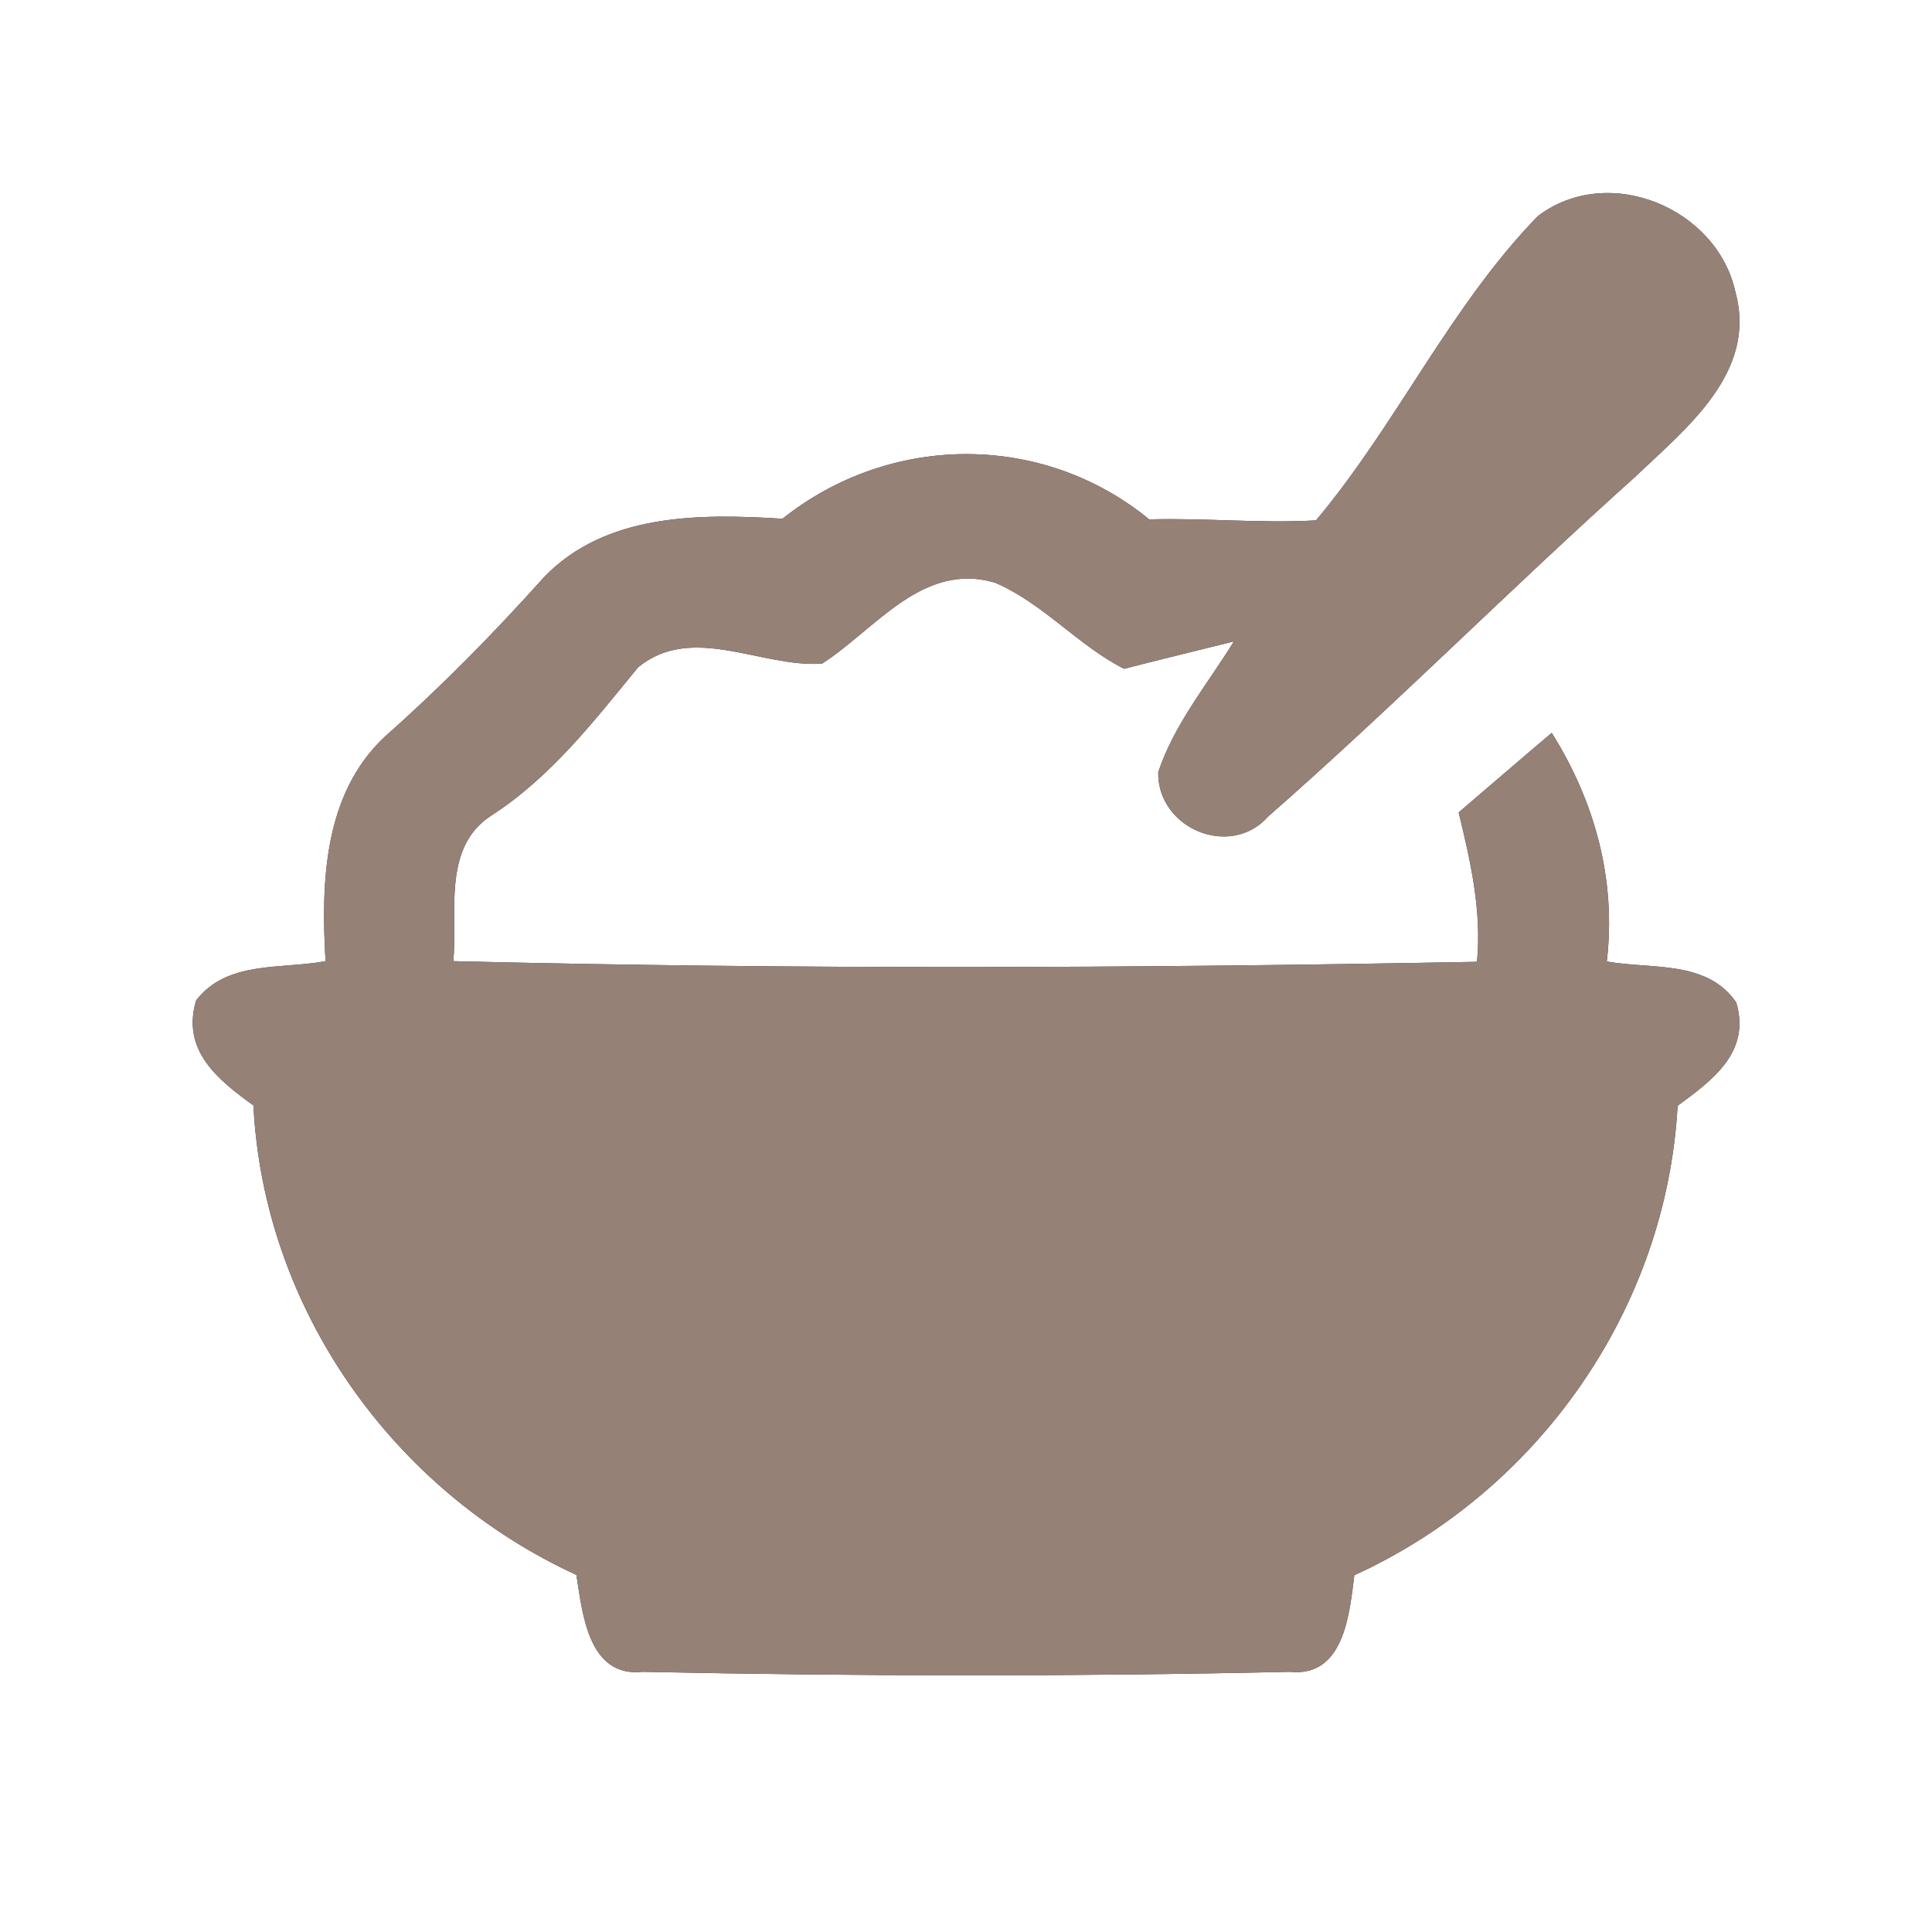 <?xml version="1.0" encoding="UTF-8" ?>
<!DOCTYPE svg PUBLIC "-//W3C//DTD SVG 1.1//EN" "http://www.w3.org/Graphics/SVG/1.1/DTD/svg11.dtd">
<svg width="60pt" height="60pt" viewBox="0 0 60 60" version="1.1" xmlns="http://www.w3.org/2000/svg">
<rect x="0" y="0" width="60" height="60" fill="#333333" stroke="none"/>
<g id="#ffffffff">
<path fill="#ffffff" opacity="1.00" d=" M 0.00 0.00 L 60.00 0.00 L 60.00 60.00 L 0.00 60.00 L 0.00 0.00 M 47.76 6.71 C 45.03 9.52 43.38 13.17 40.87 16.16 C 39.15 16.26 37.41 16.08 35.69 16.13 C 32.37 13.41 27.64 13.45 24.30 16.11 C 21.75 15.95 18.82 15.93 16.90 17.92 C 15.34 19.66 13.71 21.32 11.96 22.87 C 10.04 24.66 9.97 27.42 10.11 29.85 C 8.73 30.11 7.05 29.82 6.09 31.07 C 5.63 32.62 6.76 33.53 7.87 34.33 C 8.19 40.64 12.19 46.29 17.90 48.91 C 18.09 50.09 18.26 52.11 19.97 51.92 C 26.66 52.06 33.36 52.07 40.05 51.92 C 41.75 52.10 41.91 50.10 42.06 48.92 C 47.78 46.31 51.75 40.65 52.10 34.34 C 53.18 33.55 54.38 32.67 53.92 31.13 C 53.00 29.80 51.27 30.11 49.90 29.86 C 50.20 27.33 49.53 24.89 48.19 22.76 C 47.22 23.58 46.26 24.41 45.30 25.23 C 45.67 26.75 46.02 28.29 45.87 29.87 C 35.28 30.07 24.67 30.11 14.08 29.85 C 14.21 28.33 13.73 26.30 15.27 25.32 C 17.12 24.12 18.44 22.40 19.82 20.72 C 21.50 19.35 23.64 20.74 25.53 20.61 C 27.18 19.55 28.66 17.42 30.91 18.10 C 32.40 18.74 33.47 20.04 34.91 20.77 C 35.76 20.55 37.47 20.13 38.32 19.92 C 37.50 21.25 36.47 22.48 35.97 23.98 C 35.94 25.73 38.21 26.68 39.38 25.36 C 43.27 21.95 46.92 18.27 50.78 14.81 C 52.35 13.31 54.57 11.58 53.90 9.09 C 53.34 6.46 49.95 5.05 47.76 6.71 Z" />
</g>
<g id="#000000ff">
<path fill="#968176" opacity="1.00" d=" M 47.76 6.71 C 49.95 5.05 53.34 6.46 53.90 9.09 C 54.57 11.58 52.35 13.31 50.78 14.81 C 46.92 18.27 43.27 21.95 39.38 25.36 C 38.21 26.68 35.94 25.73 35.97 23.98 C 36.47 22.48 37.50 21.25 38.32 19.92 C 37.47 20.13 35.76 20.55 34.91 20.77 C 33.47 20.04 32.40 18.74 30.91 18.10 C 28.66 17.42 27.18 19.55 25.53 20.61 C 23.64 20.74 21.50 19.35 19.82 20.72 C 18.44 22.40 17.12 24.12 15.27 25.32 C 13.73 26.30 14.21 28.33 14.08 29.85 C 24.67 30.11 35.28 30.07 45.87 29.87 C 46.02 28.29 45.67 26.75 45.30 25.23 C 46.26 24.41 47.22 23.58 48.19 22.76 C 49.53 24.89 50.20 27.33 49.90 29.86 C 51.27 30.11 53.00 29.80 53.92 31.13 C 54.38 32.67 53.18 33.55 52.10 34.34 C 51.75 40.65 47.78 46.31 42.06 48.92 C 41.91 50.10 41.75 52.10 40.05 51.92 C 33.36 52.07 26.66 52.06 19.97 51.92 C 18.26 52.11 18.09 50.09 17.90 48.91 C 12.19 46.29 8.19 40.64 7.87 34.33 C 6.76 33.53 5.63 32.62 6.09 31.07 C 7.05 29.82 8.73 30.11 10.11 29.85 C 9.97 27.42 10.04 24.66 11.96 22.87 C 13.71 21.32 15.34 19.66 16.90 17.92 C 18.82 15.93 21.75 15.95 24.30 16.11 C 27.64 13.45 32.37 13.41 35.69 16.13 C 37.41 16.08 39.15 16.26 40.87 16.16 C 43.38 13.17 45.03 9.52 47.76 6.71 Z" />
</g>
</svg>
